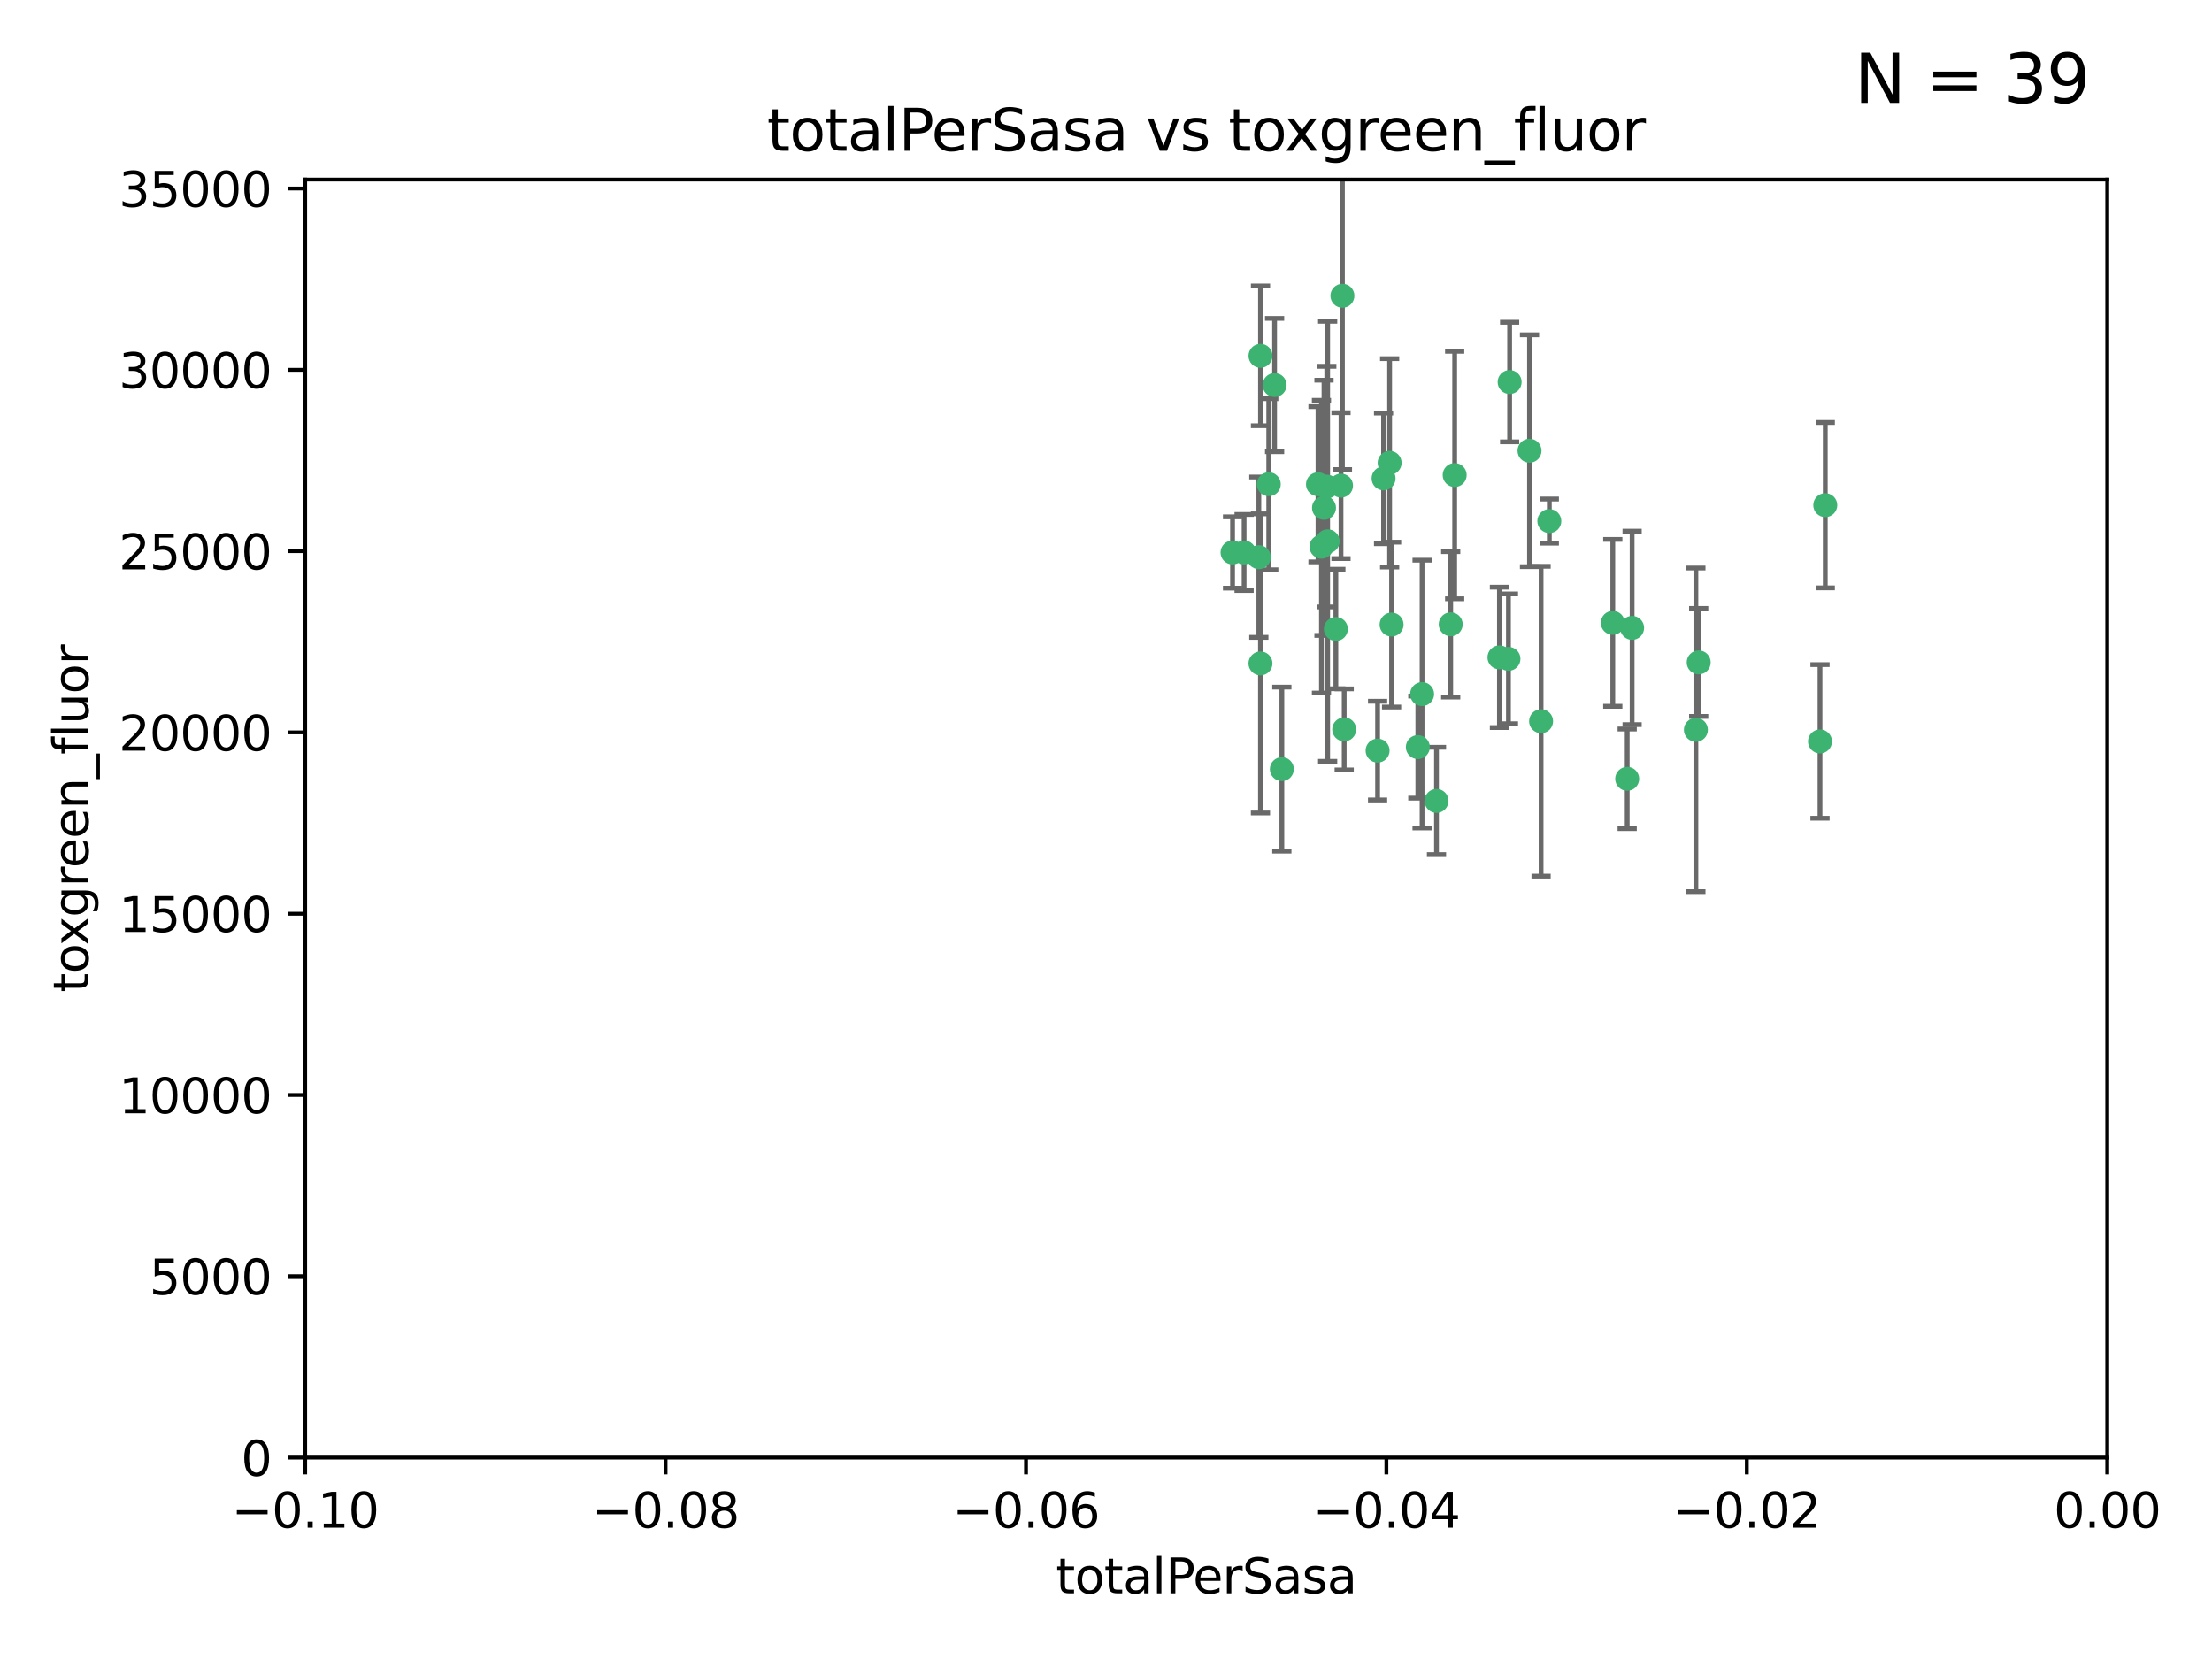<?xml version="1.0" encoding="utf-8" standalone="no"?>
<!DOCTYPE svg PUBLIC "-//W3C//DTD SVG 1.1//EN"
  "http://www.w3.org/Graphics/SVG/1.1/DTD/svg11.dtd">
<svg xmlns:xlink="http://www.w3.org/1999/xlink" width="460.8pt" height="345.6pt" viewBox="0 0 460.8 345.6" xmlns="http://www.w3.org/2000/svg" version="1.1">
 <defs>
  <style type="text/css">*{stroke-linejoin: round; stroke-linecap: butt}</style>
 </defs>
 <g id="figure_1">
  <g id="patch_1">
   <path d="M 0 345.6 
L 460.8 345.6 
L 460.8 0 
L 0 0 
z
" style="fill: #ffffff"/>
  </g>
  <g id="axes_1">
   <g id="patch_2">
    <path d="M 63.571 303.64 
L 438.975 303.64 
L 438.975 37.411 
L 63.571 37.411 
z
" style="fill: #ffffff"/>
   </g>
   <g id="PathCollection_1">
    <defs>
     <path id="mac0c375386" d="M 0 1.118 
C 0.297 1.118 0.581 1 0.791 0.791 
C 1 0.581 1.118 0.297 1.118 0 
C 1.118 -0.297 1 -0.581 0.791 -0.791 
C 0.581 -1 0.297 -1.118 0 -1.118 
C -0.297 -1.118 -0.581 -1 -0.791 -0.791 
C -1 -0.581 -1.118 -0.297 -1.118 0 
C -1.118 0.297 -1 0.581 -0.791 0.791 
C -0.581 1 -0.297 1.118 0 1.118 
z
" style="stroke: #3cb371"/>
    </defs>
    <g clip-path="url(#p92afa1c58d)">
     <use xlink:href="#mac0c375386" x="264.307" y="100.872" style="fill: #3cb371; stroke: #3cb371"/>
     <use xlink:href="#mac0c375386" x="259.17" y="115.09" style="fill: #3cb371; stroke: #3cb371"/>
     <use xlink:href="#mac0c375386" x="267.034" y="160.224" style="fill: #3cb371; stroke: #3cb371"/>
     <use xlink:href="#mac0c375386" x="286.978" y="156.366" style="fill: #3cb371; stroke: #3cb371"/>
     <use xlink:href="#mac0c375386" x="265.522" y="80.209" style="fill: #3cb371; stroke: #3cb371"/>
     <use xlink:href="#mac0c375386" x="256.764" y="115.091" style="fill: #3cb371; stroke: #3cb371"/>
     <use xlink:href="#mac0c375386" x="280.021" y="151.945" style="fill: #3cb371; stroke: #3cb371"/>
     <use xlink:href="#mac0c375386" x="274.561" y="100.88" style="fill: #3cb371; stroke: #3cb371"/>
     <use xlink:href="#mac0c375386" x="276.396" y="101.372" style="fill: #3cb371; stroke: #3cb371"/>
     <use xlink:href="#mac0c375386" x="262.241" y="116.067" style="fill: #3cb371; stroke: #3cb371"/>
     <use xlink:href="#mac0c375386" x="276.575" y="112.761" style="fill: #3cb371; stroke: #3cb371"/>
     <use xlink:href="#mac0c375386" x="296.247" y="144.591" style="fill: #3cb371; stroke: #3cb371"/>
     <use xlink:href="#mac0c375386" x="262.587" y="74.129" style="fill: #3cb371; stroke: #3cb371"/>
     <use xlink:href="#mac0c375386" x="279.358" y="101.166" style="fill: #3cb371; stroke: #3cb371"/>
     <use xlink:href="#mac0c375386" x="288.222" y="99.654" style="fill: #3cb371; stroke: #3cb371"/>
     <use xlink:href="#mac0c375386" x="279.652" y="61.614" style="fill: #3cb371; stroke: #3cb371"/>
     <use xlink:href="#mac0c375386" x="275.813" y="105.788" style="fill: #3cb371; stroke: #3cb371"/>
     <use xlink:href="#mac0c375386" x="289.485" y="96.415" style="fill: #3cb371; stroke: #3cb371"/>
     <use xlink:href="#mac0c375386" x="278.285" y="131.033" style="fill: #3cb371; stroke: #3cb371"/>
     <use xlink:href="#mac0c375386" x="262.579" y="138.203" style="fill: #3cb371; stroke: #3cb371"/>
     <use xlink:href="#mac0c375386" x="289.892" y="130.114" style="fill: #3cb371; stroke: #3cb371"/>
     <use xlink:href="#mac0c375386" x="275.285" y="113.883" style="fill: #3cb371; stroke: #3cb371"/>
     <use xlink:href="#mac0c375386" x="312.361" y="136.942" style="fill: #3cb371; stroke: #3cb371"/>
     <use xlink:href="#mac0c375386" x="314.484" y="79.585" style="fill: #3cb371; stroke: #3cb371"/>
     <use xlink:href="#mac0c375386" x="318.624" y="93.895" style="fill: #3cb371; stroke: #3cb371"/>
     <use xlink:href="#mac0c375386" x="303.034" y="98.96" style="fill: #3cb371; stroke: #3cb371"/>
     <use xlink:href="#mac0c375386" x="302.208" y="130.059" style="fill: #3cb371; stroke: #3cb371"/>
     <use xlink:href="#mac0c375386" x="322.752" y="108.552" style="fill: #3cb371; stroke: #3cb371"/>
     <use xlink:href="#mac0c375386" x="295.362" y="155.635" style="fill: #3cb371; stroke: #3cb371"/>
     <use xlink:href="#mac0c375386" x="299.249" y="166.847" style="fill: #3cb371; stroke: #3cb371"/>
     <use xlink:href="#mac0c375386" x="314.237" y="137.251" style="fill: #3cb371; stroke: #3cb371"/>
     <use xlink:href="#mac0c375386" x="321.036" y="150.246" style="fill: #3cb371; stroke: #3cb371"/>
     <use xlink:href="#mac0c375386" x="339.999" y="130.801" style="fill: #3cb371; stroke: #3cb371"/>
     <use xlink:href="#mac0c375386" x="353.283" y="152.035" style="fill: #3cb371; stroke: #3cb371"/>
     <use xlink:href="#mac0c375386" x="353.869" y="137.993" style="fill: #3cb371; stroke: #3cb371"/>
     <use xlink:href="#mac0c375386" x="335.973" y="129.752" style="fill: #3cb371; stroke: #3cb371"/>
     <use xlink:href="#mac0c375386" x="379.141" y="154.457" style="fill: #3cb371; stroke: #3cb371"/>
     <use xlink:href="#mac0c375386" x="380.237" y="105.234" style="fill: #3cb371; stroke: #3cb371"/>
     <use xlink:href="#mac0c375386" x="338.973" y="162.243" style="fill: #3cb371; stroke: #3cb371"/>
    </g>
   </g>
   <g id="matplotlib.axis_1">
    <g id="xtick_1">
     <g id="line2d_1">
      <defs>
       <path id="mc7e37151b5" d="M 0 0 
L 0 3.5 
" style="stroke: #000000; stroke-width: 0.8"/>
      </defs>
      <g>
       <use xlink:href="#mc7e37151b5" x="63.571" y="303.64" style="stroke: #000000; stroke-width: 0.8"/>
      </g>
     </g>
     <g id="text_1">
      <!-- −0.10 -->
      <g transform="translate(48.249 318.238)scale(0.1 -0.1)">
       <defs>
        <path id="DejaVuSans-2212" d="M 678 2272 
L 4684 2272 
L 4684 1741 
L 678 1741 
L 678 2272 
z
" transform="scale(0.016)"/>
        <path id="DejaVuSans-30" d="M 2034 4250 
Q 1547 4250 1301 3770 
Q 1056 3291 1056 2328 
Q 1056 1369 1301 889 
Q 1547 409 2034 409 
Q 2525 409 2770 889 
Q 3016 1369 3016 2328 
Q 3016 3291 2770 3770 
Q 2525 4250 2034 4250 
z
M 2034 4750 
Q 2819 4750 3233 4129 
Q 3647 3509 3647 2328 
Q 3647 1150 3233 529 
Q 2819 -91 2034 -91 
Q 1250 -91 836 529 
Q 422 1150 422 2328 
Q 422 3509 836 4129 
Q 1250 4750 2034 4750 
z
" transform="scale(0.016)"/>
        <path id="DejaVuSans-2e" d="M 684 794 
L 1344 794 
L 1344 0 
L 684 0 
L 684 794 
z
" transform="scale(0.016)"/>
        <path id="DejaVuSans-31" d="M 794 531 
L 1825 531 
L 1825 4091 
L 703 3866 
L 703 4441 
L 1819 4666 
L 2450 4666 
L 2450 531 
L 3481 531 
L 3481 0 
L 794 0 
L 794 531 
z
" transform="scale(0.016)"/>
       </defs>
       <use xlink:href="#DejaVuSans-2212"/>
       <use xlink:href="#DejaVuSans-30" x="83.789"/>
       <use xlink:href="#DejaVuSans-2e" x="147.412"/>
       <use xlink:href="#DejaVuSans-31" x="179.199"/>
       <use xlink:href="#DejaVuSans-30" x="242.822"/>
      </g>
     </g>
    </g>
    <g id="xtick_2">
     <g id="line2d_2">
      <g>
       <use xlink:href="#mc7e37151b5" x="138.652" y="303.64" style="stroke: #000000; stroke-width: 0.8"/>
      </g>
     </g>
     <g id="text_2">
      <!-- −0.08 -->
      <g transform="translate(123.329 318.238)scale(0.1 -0.1)">
       <defs>
        <path id="DejaVuSans-38" d="M 2034 2216 
Q 1584 2216 1326 1975 
Q 1069 1734 1069 1313 
Q 1069 891 1326 650 
Q 1584 409 2034 409 
Q 2484 409 2743 651 
Q 3003 894 3003 1313 
Q 3003 1734 2745 1975 
Q 2488 2216 2034 2216 
z
M 1403 2484 
Q 997 2584 770 2862 
Q 544 3141 544 3541 
Q 544 4100 942 4425 
Q 1341 4750 2034 4750 
Q 2731 4750 3128 4425 
Q 3525 4100 3525 3541 
Q 3525 3141 3298 2862 
Q 3072 2584 2669 2484 
Q 3125 2378 3379 2068 
Q 3634 1759 3634 1313 
Q 3634 634 3220 271 
Q 2806 -91 2034 -91 
Q 1263 -91 848 271 
Q 434 634 434 1313 
Q 434 1759 690 2068 
Q 947 2378 1403 2484 
z
M 1172 3481 
Q 1172 3119 1398 2916 
Q 1625 2713 2034 2713 
Q 2441 2713 2670 2916 
Q 2900 3119 2900 3481 
Q 2900 3844 2670 4047 
Q 2441 4250 2034 4250 
Q 1625 4250 1398 4047 
Q 1172 3844 1172 3481 
z
" transform="scale(0.016)"/>
       </defs>
       <use xlink:href="#DejaVuSans-2212"/>
       <use xlink:href="#DejaVuSans-30" x="83.789"/>
       <use xlink:href="#DejaVuSans-2e" x="147.412"/>
       <use xlink:href="#DejaVuSans-30" x="179.199"/>
       <use xlink:href="#DejaVuSans-38" x="242.822"/>
      </g>
     </g>
    </g>
    <g id="xtick_3">
     <g id="line2d_3">
      <g>
       <use xlink:href="#mc7e37151b5" x="213.733" y="303.64" style="stroke: #000000; stroke-width: 0.8"/>
      </g>
     </g>
     <g id="text_3">
      <!-- −0.06 -->
      <g transform="translate(198.41 318.238)scale(0.1 -0.1)">
       <defs>
        <path id="DejaVuSans-36" d="M 2113 2584 
Q 1688 2584 1439 2293 
Q 1191 2003 1191 1497 
Q 1191 994 1439 701 
Q 1688 409 2113 409 
Q 2538 409 2786 701 
Q 3034 994 3034 1497 
Q 3034 2003 2786 2293 
Q 2538 2584 2113 2584 
z
M 3366 4563 
L 3366 3988 
Q 3128 4100 2886 4159 
Q 2644 4219 2406 4219 
Q 1781 4219 1451 3797 
Q 1122 3375 1075 2522 
Q 1259 2794 1537 2939 
Q 1816 3084 2150 3084 
Q 2853 3084 3261 2657 
Q 3669 2231 3669 1497 
Q 3669 778 3244 343 
Q 2819 -91 2113 -91 
Q 1303 -91 875 529 
Q 447 1150 447 2328 
Q 447 3434 972 4092 
Q 1497 4750 2381 4750 
Q 2619 4750 2861 4703 
Q 3103 4656 3366 4563 
z
" transform="scale(0.016)"/>
       </defs>
       <use xlink:href="#DejaVuSans-2212"/>
       <use xlink:href="#DejaVuSans-30" x="83.789"/>
       <use xlink:href="#DejaVuSans-2e" x="147.412"/>
       <use xlink:href="#DejaVuSans-30" x="179.199"/>
       <use xlink:href="#DejaVuSans-36" x="242.822"/>
      </g>
     </g>
    </g>
    <g id="xtick_4">
     <g id="line2d_4">
      <g>
       <use xlink:href="#mc7e37151b5" x="288.813" y="303.64" style="stroke: #000000; stroke-width: 0.8"/>
      </g>
     </g>
     <g id="text_4">
      <!-- −0.04 -->
      <g transform="translate(273.491 318.238)scale(0.1 -0.1)">
       <defs>
        <path id="DejaVuSans-34" d="M 2419 4116 
L 825 1625 
L 2419 1625 
L 2419 4116 
z
M 2253 4666 
L 3047 4666 
L 3047 1625 
L 3713 1625 
L 3713 1100 
L 3047 1100 
L 3047 0 
L 2419 0 
L 2419 1100 
L 313 1100 
L 313 1709 
L 2253 4666 
z
" transform="scale(0.016)"/>
       </defs>
       <use xlink:href="#DejaVuSans-2212"/>
       <use xlink:href="#DejaVuSans-30" x="83.789"/>
       <use xlink:href="#DejaVuSans-2e" x="147.412"/>
       <use xlink:href="#DejaVuSans-30" x="179.199"/>
       <use xlink:href="#DejaVuSans-34" x="242.822"/>
      </g>
     </g>
    </g>
    <g id="xtick_5">
     <g id="line2d_5">
      <g>
       <use xlink:href="#mc7e37151b5" x="363.894" y="303.64" style="stroke: #000000; stroke-width: 0.8"/>
      </g>
     </g>
     <g id="text_5">
      <!-- −0.02 -->
      <g transform="translate(348.572 318.238)scale(0.1 -0.1)">
       <defs>
        <path id="DejaVuSans-32" d="M 1228 531 
L 3431 531 
L 3431 0 
L 469 0 
L 469 531 
Q 828 903 1448 1529 
Q 2069 2156 2228 2338 
Q 2531 2678 2651 2914 
Q 2772 3150 2772 3378 
Q 2772 3750 2511 3984 
Q 2250 4219 1831 4219 
Q 1534 4219 1204 4116 
Q 875 4013 500 3803 
L 500 4441 
Q 881 4594 1212 4672 
Q 1544 4750 1819 4750 
Q 2544 4750 2975 4387 
Q 3406 4025 3406 3419 
Q 3406 3131 3298 2873 
Q 3191 2616 2906 2266 
Q 2828 2175 2409 1742 
Q 1991 1309 1228 531 
z
" transform="scale(0.016)"/>
       </defs>
       <use xlink:href="#DejaVuSans-2212"/>
       <use xlink:href="#DejaVuSans-30" x="83.789"/>
       <use xlink:href="#DejaVuSans-2e" x="147.412"/>
       <use xlink:href="#DejaVuSans-30" x="179.199"/>
       <use xlink:href="#DejaVuSans-32" x="242.822"/>
      </g>
     </g>
    </g>
    <g id="xtick_6">
     <g id="line2d_6">
      <g>
       <use xlink:href="#mc7e37151b5" x="438.975" y="303.64" style="stroke: #000000; stroke-width: 0.8"/>
      </g>
     </g>
     <g id="text_6">
      <!-- 0.00 -->
      <g transform="translate(427.842 318.238)scale(0.1 -0.1)">
       <use xlink:href="#DejaVuSans-30"/>
       <use xlink:href="#DejaVuSans-2e" x="63.623"/>
       <use xlink:href="#DejaVuSans-30" x="95.41"/>
       <use xlink:href="#DejaVuSans-30" x="159.033"/>
      </g>
     </g>
    </g>
    <g id="text_7">
     <!-- totalPerSasa -->
     <g transform="translate(219.968 331.917)scale(0.1 -0.1)">
      <defs>
       <path id="DejaVuSans-74" d="M 1172 4494 
L 1172 3500 
L 2356 3500 
L 2356 3053 
L 1172 3053 
L 1172 1153 
Q 1172 725 1289 603 
Q 1406 481 1766 481 
L 2356 481 
L 2356 0 
L 1766 0 
Q 1100 0 847 248 
Q 594 497 594 1153 
L 594 3053 
L 172 3053 
L 172 3500 
L 594 3500 
L 594 4494 
L 1172 4494 
z
" transform="scale(0.016)"/>
       <path id="DejaVuSans-6f" d="M 1959 3097 
Q 1497 3097 1228 2736 
Q 959 2375 959 1747 
Q 959 1119 1226 758 
Q 1494 397 1959 397 
Q 2419 397 2687 759 
Q 2956 1122 2956 1747 
Q 2956 2369 2687 2733 
Q 2419 3097 1959 3097 
z
M 1959 3584 
Q 2709 3584 3137 3096 
Q 3566 2609 3566 1747 
Q 3566 888 3137 398 
Q 2709 -91 1959 -91 
Q 1206 -91 779 398 
Q 353 888 353 1747 
Q 353 2609 779 3096 
Q 1206 3584 1959 3584 
z
" transform="scale(0.016)"/>
       <path id="DejaVuSans-61" d="M 2194 1759 
Q 1497 1759 1228 1600 
Q 959 1441 959 1056 
Q 959 750 1161 570 
Q 1363 391 1709 391 
Q 2188 391 2477 730 
Q 2766 1069 2766 1631 
L 2766 1759 
L 2194 1759 
z
M 3341 1997 
L 3341 0 
L 2766 0 
L 2766 531 
Q 2569 213 2275 61 
Q 1981 -91 1556 -91 
Q 1019 -91 701 211 
Q 384 513 384 1019 
Q 384 1609 779 1909 
Q 1175 2209 1959 2209 
L 2766 2209 
L 2766 2266 
Q 2766 2663 2505 2880 
Q 2244 3097 1772 3097 
Q 1472 3097 1187 3025 
Q 903 2953 641 2809 
L 641 3341 
Q 956 3463 1253 3523 
Q 1550 3584 1831 3584 
Q 2591 3584 2966 3190 
Q 3341 2797 3341 1997 
z
" transform="scale(0.016)"/>
       <path id="DejaVuSans-6c" d="M 603 4863 
L 1178 4863 
L 1178 0 
L 603 0 
L 603 4863 
z
" transform="scale(0.016)"/>
       <path id="DejaVuSans-50" d="M 1259 4147 
L 1259 2394 
L 2053 2394 
Q 2494 2394 2734 2622 
Q 2975 2850 2975 3272 
Q 2975 3691 2734 3919 
Q 2494 4147 2053 4147 
L 1259 4147 
z
M 628 4666 
L 2053 4666 
Q 2838 4666 3239 4311 
Q 3641 3956 3641 3272 
Q 3641 2581 3239 2228 
Q 2838 1875 2053 1875 
L 1259 1875 
L 1259 0 
L 628 0 
L 628 4666 
z
" transform="scale(0.016)"/>
       <path id="DejaVuSans-65" d="M 3597 1894 
L 3597 1613 
L 953 1613 
Q 991 1019 1311 708 
Q 1631 397 2203 397 
Q 2534 397 2845 478 
Q 3156 559 3463 722 
L 3463 178 
Q 3153 47 2828 -22 
Q 2503 -91 2169 -91 
Q 1331 -91 842 396 
Q 353 884 353 1716 
Q 353 2575 817 3079 
Q 1281 3584 2069 3584 
Q 2775 3584 3186 3129 
Q 3597 2675 3597 1894 
z
M 3022 2063 
Q 3016 2534 2758 2815 
Q 2500 3097 2075 3097 
Q 1594 3097 1305 2825 
Q 1016 2553 972 2059 
L 3022 2063 
z
" transform="scale(0.016)"/>
       <path id="DejaVuSans-72" d="M 2631 2963 
Q 2534 3019 2420 3045 
Q 2306 3072 2169 3072 
Q 1681 3072 1420 2755 
Q 1159 2438 1159 1844 
L 1159 0 
L 581 0 
L 581 3500 
L 1159 3500 
L 1159 2956 
Q 1341 3275 1631 3429 
Q 1922 3584 2338 3584 
Q 2397 3584 2469 3576 
Q 2541 3569 2628 3553 
L 2631 2963 
z
" transform="scale(0.016)"/>
       <path id="DejaVuSans-53" d="M 3425 4513 
L 3425 3897 
Q 3066 4069 2747 4153 
Q 2428 4238 2131 4238 
Q 1616 4238 1336 4038 
Q 1056 3838 1056 3469 
Q 1056 3159 1242 3001 
Q 1428 2844 1947 2747 
L 2328 2669 
Q 3034 2534 3370 2195 
Q 3706 1856 3706 1288 
Q 3706 609 3251 259 
Q 2797 -91 1919 -91 
Q 1588 -91 1214 -16 
Q 841 59 441 206 
L 441 856 
Q 825 641 1194 531 
Q 1563 422 1919 422 
Q 2459 422 2753 634 
Q 3047 847 3047 1241 
Q 3047 1584 2836 1778 
Q 2625 1972 2144 2069 
L 1759 2144 
Q 1053 2284 737 2584 
Q 422 2884 422 3419 
Q 422 4038 858 4394 
Q 1294 4750 2059 4750 
Q 2388 4750 2728 4690 
Q 3069 4631 3425 4513 
z
" transform="scale(0.016)"/>
       <path id="DejaVuSans-73" d="M 2834 3397 
L 2834 2853 
Q 2591 2978 2328 3040 
Q 2066 3103 1784 3103 
Q 1356 3103 1142 2972 
Q 928 2841 928 2578 
Q 928 2378 1081 2264 
Q 1234 2150 1697 2047 
L 1894 2003 
Q 2506 1872 2764 1633 
Q 3022 1394 3022 966 
Q 3022 478 2636 193 
Q 2250 -91 1575 -91 
Q 1294 -91 989 -36 
Q 684 19 347 128 
L 347 722 
Q 666 556 975 473 
Q 1284 391 1588 391 
Q 1994 391 2212 530 
Q 2431 669 2431 922 
Q 2431 1156 2273 1281 
Q 2116 1406 1581 1522 
L 1381 1569 
Q 847 1681 609 1914 
Q 372 2147 372 2553 
Q 372 3047 722 3315 
Q 1072 3584 1716 3584 
Q 2034 3584 2315 3537 
Q 2597 3491 2834 3397 
z
" transform="scale(0.016)"/>
      </defs>
      <use xlink:href="#DejaVuSans-74"/>
      <use xlink:href="#DejaVuSans-6f" x="39.209"/>
      <use xlink:href="#DejaVuSans-74" x="100.391"/>
      <use xlink:href="#DejaVuSans-61" x="139.6"/>
      <use xlink:href="#DejaVuSans-6c" x="200.879"/>
      <use xlink:href="#DejaVuSans-50" x="228.662"/>
      <use xlink:href="#DejaVuSans-65" x="285.34"/>
      <use xlink:href="#DejaVuSans-72" x="346.863"/>
      <use xlink:href="#DejaVuSans-53" x="387.977"/>
      <use xlink:href="#DejaVuSans-61" x="451.453"/>
      <use xlink:href="#DejaVuSans-73" x="512.732"/>
      <use xlink:href="#DejaVuSans-61" x="564.832"/>
     </g>
    </g>
   </g>
   <g id="matplotlib.axis_2">
    <g id="ytick_1">
     <g id="line2d_7">
      <defs>
       <path id="m69a76485f3" d="M 0 0 
L -3.5 0 
" style="stroke: #000000; stroke-width: 0.8"/>
      </defs>
      <g>
       <use xlink:href="#m69a76485f3" x="63.571" y="303.64" style="stroke: #000000; stroke-width: 0.8"/>
      </g>
     </g>
     <g id="text_8">
      <!-- 0 -->
      <g transform="translate(50.209 307.439)scale(0.1 -0.1)">
       <use xlink:href="#DejaVuSans-30"/>
      </g>
     </g>
    </g>
    <g id="ytick_2">
     <g id="line2d_8">
      <g>
       <use xlink:href="#m69a76485f3" x="63.571" y="265.874" style="stroke: #000000; stroke-width: 0.8"/>
      </g>
     </g>
     <g id="text_9">
      <!-- 5000 -->
      <g transform="translate(31.121 269.673)scale(0.1 -0.1)">
       <defs>
        <path id="DejaVuSans-35" d="M 691 4666 
L 3169 4666 
L 3169 4134 
L 1269 4134 
L 1269 2991 
Q 1406 3038 1543 3061 
Q 1681 3084 1819 3084 
Q 2600 3084 3056 2656 
Q 3513 2228 3513 1497 
Q 3513 744 3044 326 
Q 2575 -91 1722 -91 
Q 1428 -91 1123 -41 
Q 819 9 494 109 
L 494 744 
Q 775 591 1075 516 
Q 1375 441 1709 441 
Q 2250 441 2565 725 
Q 2881 1009 2881 1497 
Q 2881 1984 2565 2268 
Q 2250 2553 1709 2553 
Q 1456 2553 1204 2497 
Q 953 2441 691 2322 
L 691 4666 
z
" transform="scale(0.016)"/>
       </defs>
       <use xlink:href="#DejaVuSans-35"/>
       <use xlink:href="#DejaVuSans-30" x="63.623"/>
       <use xlink:href="#DejaVuSans-30" x="127.246"/>
       <use xlink:href="#DejaVuSans-30" x="190.869"/>
      </g>
     </g>
    </g>
    <g id="ytick_3">
     <g id="line2d_9">
      <g>
       <use xlink:href="#m69a76485f3" x="63.571" y="228.108" style="stroke: #000000; stroke-width: 0.8"/>
      </g>
     </g>
     <g id="text_10">
      <!-- 10000 -->
      <g transform="translate(24.759 231.907)scale(0.1 -0.1)">
       <use xlink:href="#DejaVuSans-31"/>
       <use xlink:href="#DejaVuSans-30" x="63.623"/>
       <use xlink:href="#DejaVuSans-30" x="127.246"/>
       <use xlink:href="#DejaVuSans-30" x="190.869"/>
       <use xlink:href="#DejaVuSans-30" x="254.492"/>
      </g>
     </g>
    </g>
    <g id="ytick_4">
     <g id="line2d_10">
      <g>
       <use xlink:href="#m69a76485f3" x="63.571" y="190.342" style="stroke: #000000; stroke-width: 0.8"/>
      </g>
     </g>
     <g id="text_11">
      <!-- 15000 -->
      <g transform="translate(24.759 194.141)scale(0.1 -0.1)">
       <use xlink:href="#DejaVuSans-31"/>
       <use xlink:href="#DejaVuSans-35" x="63.623"/>
       <use xlink:href="#DejaVuSans-30" x="127.246"/>
       <use xlink:href="#DejaVuSans-30" x="190.869"/>
       <use xlink:href="#DejaVuSans-30" x="254.492"/>
      </g>
     </g>
    </g>
    <g id="ytick_5">
     <g id="line2d_11">
      <g>
       <use xlink:href="#m69a76485f3" x="63.571" y="152.576" style="stroke: #000000; stroke-width: 0.8"/>
      </g>
     </g>
     <g id="text_12">
      <!-- 20000 -->
      <g transform="translate(24.759 156.375)scale(0.1 -0.1)">
       <use xlink:href="#DejaVuSans-32"/>
       <use xlink:href="#DejaVuSans-30" x="63.623"/>
       <use xlink:href="#DejaVuSans-30" x="127.246"/>
       <use xlink:href="#DejaVuSans-30" x="190.869"/>
       <use xlink:href="#DejaVuSans-30" x="254.492"/>
      </g>
     </g>
    </g>
    <g id="ytick_6">
     <g id="line2d_12">
      <g>
       <use xlink:href="#m69a76485f3" x="63.571" y="114.81" style="stroke: #000000; stroke-width: 0.8"/>
      </g>
     </g>
     <g id="text_13">
      <!-- 25000 -->
      <g transform="translate(24.759 118.609)scale(0.1 -0.1)">
       <use xlink:href="#DejaVuSans-32"/>
       <use xlink:href="#DejaVuSans-35" x="63.623"/>
       <use xlink:href="#DejaVuSans-30" x="127.246"/>
       <use xlink:href="#DejaVuSans-30" x="190.869"/>
       <use xlink:href="#DejaVuSans-30" x="254.492"/>
      </g>
     </g>
    </g>
    <g id="ytick_7">
     <g id="line2d_13">
      <g>
       <use xlink:href="#m69a76485f3" x="63.571" y="77.044" style="stroke: #000000; stroke-width: 0.8"/>
      </g>
     </g>
     <g id="text_14">
      <!-- 30000 -->
      <g transform="translate(24.759 80.844)scale(0.1 -0.1)">
       <defs>
        <path id="DejaVuSans-33" d="M 2597 2516 
Q 3050 2419 3304 2112 
Q 3559 1806 3559 1356 
Q 3559 666 3084 287 
Q 2609 -91 1734 -91 
Q 1441 -91 1130 -33 
Q 819 25 488 141 
L 488 750 
Q 750 597 1062 519 
Q 1375 441 1716 441 
Q 2309 441 2620 675 
Q 2931 909 2931 1356 
Q 2931 1769 2642 2001 
Q 2353 2234 1838 2234 
L 1294 2234 
L 1294 2753 
L 1863 2753 
Q 2328 2753 2575 2939 
Q 2822 3125 2822 3475 
Q 2822 3834 2567 4026 
Q 2313 4219 1838 4219 
Q 1578 4219 1281 4162 
Q 984 4106 628 3988 
L 628 4550 
Q 988 4650 1302 4700 
Q 1616 4750 1894 4750 
Q 2613 4750 3031 4423 
Q 3450 4097 3450 3541 
Q 3450 3153 3228 2886 
Q 3006 2619 2597 2516 
z
" transform="scale(0.016)"/>
       </defs>
       <use xlink:href="#DejaVuSans-33"/>
       <use xlink:href="#DejaVuSans-30" x="63.623"/>
       <use xlink:href="#DejaVuSans-30" x="127.246"/>
       <use xlink:href="#DejaVuSans-30" x="190.869"/>
       <use xlink:href="#DejaVuSans-30" x="254.492"/>
      </g>
     </g>
    </g>
    <g id="ytick_8">
     <g id="line2d_14">
      <g>
       <use xlink:href="#m69a76485f3" x="63.571" y="39.278" style="stroke: #000000; stroke-width: 0.8"/>
      </g>
     </g>
     <g id="text_15">
      <!-- 35000 -->
      <g transform="translate(24.759 43.078)scale(0.1 -0.1)">
       <use xlink:href="#DejaVuSans-33"/>
       <use xlink:href="#DejaVuSans-35" x="63.623"/>
       <use xlink:href="#DejaVuSans-30" x="127.246"/>
       <use xlink:href="#DejaVuSans-30" x="190.869"/>
       <use xlink:href="#DejaVuSans-30" x="254.492"/>
      </g>
     </g>
    </g>
    <g id="text_16">
     <!-- toxgreen_fluor -->
     <g transform="translate(18.401 206.72)rotate(-90)scale(0.1 -0.1)">
      <defs>
       <path id="DejaVuSans-78" d="M 3513 3500 
L 2247 1797 
L 3578 0 
L 2900 0 
L 1881 1375 
L 863 0 
L 184 0 
L 1544 1831 
L 300 3500 
L 978 3500 
L 1906 2253 
L 2834 3500 
L 3513 3500 
z
" transform="scale(0.016)"/>
       <path id="DejaVuSans-67" d="M 2906 1791 
Q 2906 2416 2648 2759 
Q 2391 3103 1925 3103 
Q 1463 3103 1205 2759 
Q 947 2416 947 1791 
Q 947 1169 1205 825 
Q 1463 481 1925 481 
Q 2391 481 2648 825 
Q 2906 1169 2906 1791 
z
M 3481 434 
Q 3481 -459 3084 -895 
Q 2688 -1331 1869 -1331 
Q 1566 -1331 1297 -1286 
Q 1028 -1241 775 -1147 
L 775 -588 
Q 1028 -725 1275 -790 
Q 1522 -856 1778 -856 
Q 2344 -856 2625 -561 
Q 2906 -266 2906 331 
L 2906 616 
Q 2728 306 2450 153 
Q 2172 0 1784 0 
Q 1141 0 747 490 
Q 353 981 353 1791 
Q 353 2603 747 3093 
Q 1141 3584 1784 3584 
Q 2172 3584 2450 3431 
Q 2728 3278 2906 2969 
L 2906 3500 
L 3481 3500 
L 3481 434 
z
" transform="scale(0.016)"/>
       <path id="DejaVuSans-6e" d="M 3513 2113 
L 3513 0 
L 2938 0 
L 2938 2094 
Q 2938 2591 2744 2837 
Q 2550 3084 2163 3084 
Q 1697 3084 1428 2787 
Q 1159 2491 1159 1978 
L 1159 0 
L 581 0 
L 581 3500 
L 1159 3500 
L 1159 2956 
Q 1366 3272 1645 3428 
Q 1925 3584 2291 3584 
Q 2894 3584 3203 3211 
Q 3513 2838 3513 2113 
z
" transform="scale(0.016)"/>
       <path id="DejaVuSans-5f" d="M 3263 -1063 
L 3263 -1509 
L -63 -1509 
L -63 -1063 
L 3263 -1063 
z
" transform="scale(0.016)"/>
       <path id="DejaVuSans-66" d="M 2375 4863 
L 2375 4384 
L 1825 4384 
Q 1516 4384 1395 4259 
Q 1275 4134 1275 3809 
L 1275 3500 
L 2222 3500 
L 2222 3053 
L 1275 3053 
L 1275 0 
L 697 0 
L 697 3053 
L 147 3053 
L 147 3500 
L 697 3500 
L 697 3744 
Q 697 4328 969 4595 
Q 1241 4863 1831 4863 
L 2375 4863 
z
" transform="scale(0.016)"/>
       <path id="DejaVuSans-75" d="M 544 1381 
L 544 3500 
L 1119 3500 
L 1119 1403 
Q 1119 906 1312 657 
Q 1506 409 1894 409 
Q 2359 409 2629 706 
Q 2900 1003 2900 1516 
L 2900 3500 
L 3475 3500 
L 3475 0 
L 2900 0 
L 2900 538 
Q 2691 219 2414 64 
Q 2138 -91 1772 -91 
Q 1169 -91 856 284 
Q 544 659 544 1381 
z
M 1991 3584 
L 1991 3584 
z
" transform="scale(0.016)"/>
      </defs>
      <use xlink:href="#DejaVuSans-74"/>
      <use xlink:href="#DejaVuSans-6f" x="39.209"/>
      <use xlink:href="#DejaVuSans-78" x="97.266"/>
      <use xlink:href="#DejaVuSans-67" x="156.445"/>
      <use xlink:href="#DejaVuSans-72" x="219.922"/>
      <use xlink:href="#DejaVuSans-65" x="258.785"/>
      <use xlink:href="#DejaVuSans-65" x="320.309"/>
      <use xlink:href="#DejaVuSans-6e" x="381.832"/>
      <use xlink:href="#DejaVuSans-5f" x="445.211"/>
      <use xlink:href="#DejaVuSans-66" x="495.211"/>
      <use xlink:href="#DejaVuSans-6c" x="530.416"/>
      <use xlink:href="#DejaVuSans-75" x="558.199"/>
      <use xlink:href="#DejaVuSans-6f" x="621.578"/>
      <use xlink:href="#DejaVuSans-72" x="682.76"/>
     </g>
    </g>
   </g>
   <g id="LineCollection_1">
    <path d="M 264.307 118.692 
L 264.307 83.052 
" clip-path="url(#p92afa1c58d)" style="fill: none; stroke: #696969"/>
    <path d="M 259.17 123.008 
L 259.17 107.171 
" clip-path="url(#p92afa1c58d)" style="fill: none; stroke: #696969"/>
    <path d="M 267.034 177.314 
L 267.034 143.135 
" clip-path="url(#p92afa1c58d)" style="fill: none; stroke: #696969"/>
    <path d="M 286.978 166.65 
L 286.978 146.083 
" clip-path="url(#p92afa1c58d)" style="fill: none; stroke: #696969"/>
    <path d="M 265.522 94.094 
L 265.522 66.324 
" clip-path="url(#p92afa1c58d)" style="fill: none; stroke: #696969"/>
    <path d="M 256.764 122.516 
L 256.764 107.666 
" clip-path="url(#p92afa1c58d)" style="fill: none; stroke: #696969"/>
    <path d="M 280.021 160.385 
L 280.021 143.505 
" clip-path="url(#p92afa1c58d)" style="fill: none; stroke: #696969"/>
    <path d="M 274.561 117.048 
L 274.561 84.711 
" clip-path="url(#p92afa1c58d)" style="fill: none; stroke: #696969"/>
    <path d="M 276.396 126.436 
L 276.396 76.309 
" clip-path="url(#p92afa1c58d)" style="fill: none; stroke: #696969"/>
    <path d="M 262.241 132.771 
L 262.241 99.364 
" clip-path="url(#p92afa1c58d)" style="fill: none; stroke: #696969"/>
    <path d="M 276.575 158.597 
L 276.575 66.926 
" clip-path="url(#p92afa1c58d)" style="fill: none; stroke: #696969"/>
    <path d="M 296.247 172.484 
L 296.247 116.697 
" clip-path="url(#p92afa1c58d)" style="fill: none; stroke: #696969"/>
    <path d="M 262.587 88.692 
L 262.587 59.566 
" clip-path="url(#p92afa1c58d)" style="fill: none; stroke: #696969"/>
    <path d="M 279.358 116.358 
L 279.358 85.973 
" clip-path="url(#p92afa1c58d)" style="fill: none; stroke: #696969"/>
    <path d="M 288.222 113.257 
L 288.222 86.051 
" clip-path="url(#p92afa1c58d)" style="fill: none; stroke: #696969"/>
    <path d="M 279.652 97.825 
L 279.652 25.402 
" clip-path="url(#p92afa1c58d)" style="fill: none; stroke: #696969"/>
    <path d="M 275.813 132.373 
L 275.813 79.202 
" clip-path="url(#p92afa1c58d)" style="fill: none; stroke: #696969"/>
    <path d="M 289.485 118.115 
L 289.485 74.714 
" clip-path="url(#p92afa1c58d)" style="fill: none; stroke: #696969"/>
    <path d="M 278.285 143.479 
L 278.285 118.586 
" clip-path="url(#p92afa1c58d)" style="fill: none; stroke: #696969"/>
    <path d="M 262.579 169.362 
L 262.579 107.043 
" clip-path="url(#p92afa1c58d)" style="fill: none; stroke: #696969"/>
    <path d="M 289.892 147.286 
L 289.892 112.943 
" clip-path="url(#p92afa1c58d)" style="fill: none; stroke: #696969"/>
    <path d="M 275.285 144.378 
L 275.285 83.389 
" clip-path="url(#p92afa1c58d)" style="fill: none; stroke: #696969"/>
    <path d="M 312.361 151.57 
L 312.361 122.315 
" clip-path="url(#p92afa1c58d)" style="fill: none; stroke: #696969"/>
    <path d="M 314.484 92.04 
L 314.484 67.13 
" clip-path="url(#p92afa1c58d)" style="fill: none; stroke: #696969"/>
    <path d="M 318.624 118.044 
L 318.624 69.747 
" clip-path="url(#p92afa1c58d)" style="fill: none; stroke: #696969"/>
    <path d="M 303.034 124.744 
L 303.034 73.175 
" clip-path="url(#p92afa1c58d)" style="fill: none; stroke: #696969"/>
    <path d="M 302.208 145.209 
L 302.208 114.909 
" clip-path="url(#p92afa1c58d)" style="fill: none; stroke: #696969"/>
    <path d="M 322.752 113.148 
L 322.752 103.957 
" clip-path="url(#p92afa1c58d)" style="fill: none; stroke: #696969"/>
    <path d="M 295.362 166.268 
L 295.362 145.002 
" clip-path="url(#p92afa1c58d)" style="fill: none; stroke: #696969"/>
    <path d="M 299.249 178.027 
L 299.249 155.668 
" clip-path="url(#p92afa1c58d)" style="fill: none; stroke: #696969"/>
    <path d="M 314.237 150.773 
L 314.237 123.729 
" clip-path="url(#p92afa1c58d)" style="fill: none; stroke: #696969"/>
    <path d="M 321.036 182.519 
L 321.036 117.972 
" clip-path="url(#p92afa1c58d)" style="fill: none; stroke: #696969"/>
    <path d="M 339.999 150.951 
L 339.999 110.652 
" clip-path="url(#p92afa1c58d)" style="fill: none; stroke: #696969"/>
    <path d="M 353.283 185.743 
L 353.283 118.327 
" clip-path="url(#p92afa1c58d)" style="fill: none; stroke: #696969"/>
    <path d="M 353.869 149.246 
L 353.869 126.741 
" clip-path="url(#p92afa1c58d)" style="fill: none; stroke: #696969"/>
    <path d="M 335.973 147.136 
L 335.973 112.367 
" clip-path="url(#p92afa1c58d)" style="fill: none; stroke: #696969"/>
    <path d="M 379.141 170.456 
L 379.141 138.458 
" clip-path="url(#p92afa1c58d)" style="fill: none; stroke: #696969"/>
    <path d="M 380.237 122.461 
L 380.237 88.007 
" clip-path="url(#p92afa1c58d)" style="fill: none; stroke: #696969"/>
    <path d="M 338.973 172.618 
L 338.973 151.867 
" clip-path="url(#p92afa1c58d)" style="fill: none; stroke: #696969"/>
   </g>
   <g id="line2d_15">
    <defs>
     <path id="m8c9a8fe6d1" d="M 2 0 
L -2 -0 
" style="stroke: #696969"/>
    </defs>
    <g clip-path="url(#p92afa1c58d)">
     <use xlink:href="#m8c9a8fe6d1" x="264.307" y="118.692" style="fill: #696969; stroke: #696969"/>
     <use xlink:href="#m8c9a8fe6d1" x="259.17" y="123.008" style="fill: #696969; stroke: #696969"/>
     <use xlink:href="#m8c9a8fe6d1" x="267.034" y="177.314" style="fill: #696969; stroke: #696969"/>
     <use xlink:href="#m8c9a8fe6d1" x="286.978" y="166.65" style="fill: #696969; stroke: #696969"/>
     <use xlink:href="#m8c9a8fe6d1" x="265.522" y="94.094" style="fill: #696969; stroke: #696969"/>
     <use xlink:href="#m8c9a8fe6d1" x="256.764" y="122.516" style="fill: #696969; stroke: #696969"/>
     <use xlink:href="#m8c9a8fe6d1" x="280.021" y="160.385" style="fill: #696969; stroke: #696969"/>
     <use xlink:href="#m8c9a8fe6d1" x="274.561" y="117.048" style="fill: #696969; stroke: #696969"/>
     <use xlink:href="#m8c9a8fe6d1" x="276.396" y="126.436" style="fill: #696969; stroke: #696969"/>
     <use xlink:href="#m8c9a8fe6d1" x="262.241" y="132.771" style="fill: #696969; stroke: #696969"/>
     <use xlink:href="#m8c9a8fe6d1" x="276.575" y="158.597" style="fill: #696969; stroke: #696969"/>
     <use xlink:href="#m8c9a8fe6d1" x="296.247" y="172.484" style="fill: #696969; stroke: #696969"/>
     <use xlink:href="#m8c9a8fe6d1" x="262.587" y="88.692" style="fill: #696969; stroke: #696969"/>
     <use xlink:href="#m8c9a8fe6d1" x="279.358" y="116.358" style="fill: #696969; stroke: #696969"/>
     <use xlink:href="#m8c9a8fe6d1" x="288.222" y="113.257" style="fill: #696969; stroke: #696969"/>
     <use xlink:href="#m8c9a8fe6d1" x="279.652" y="97.825" style="fill: #696969; stroke: #696969"/>
     <use xlink:href="#m8c9a8fe6d1" x="275.813" y="132.373" style="fill: #696969; stroke: #696969"/>
     <use xlink:href="#m8c9a8fe6d1" x="289.485" y="118.115" style="fill: #696969; stroke: #696969"/>
     <use xlink:href="#m8c9a8fe6d1" x="278.285" y="143.479" style="fill: #696969; stroke: #696969"/>
     <use xlink:href="#m8c9a8fe6d1" x="262.579" y="169.362" style="fill: #696969; stroke: #696969"/>
     <use xlink:href="#m8c9a8fe6d1" x="289.892" y="147.286" style="fill: #696969; stroke: #696969"/>
     <use xlink:href="#m8c9a8fe6d1" x="275.285" y="144.378" style="fill: #696969; stroke: #696969"/>
     <use xlink:href="#m8c9a8fe6d1" x="312.361" y="151.57" style="fill: #696969; stroke: #696969"/>
     <use xlink:href="#m8c9a8fe6d1" x="314.484" y="92.04" style="fill: #696969; stroke: #696969"/>
     <use xlink:href="#m8c9a8fe6d1" x="318.624" y="118.044" style="fill: #696969; stroke: #696969"/>
     <use xlink:href="#m8c9a8fe6d1" x="303.034" y="124.744" style="fill: #696969; stroke: #696969"/>
     <use xlink:href="#m8c9a8fe6d1" x="302.208" y="145.209" style="fill: #696969; stroke: #696969"/>
     <use xlink:href="#m8c9a8fe6d1" x="322.752" y="113.148" style="fill: #696969; stroke: #696969"/>
     <use xlink:href="#m8c9a8fe6d1" x="295.362" y="166.268" style="fill: #696969; stroke: #696969"/>
     <use xlink:href="#m8c9a8fe6d1" x="299.249" y="178.027" style="fill: #696969; stroke: #696969"/>
     <use xlink:href="#m8c9a8fe6d1" x="314.237" y="150.773" style="fill: #696969; stroke: #696969"/>
     <use xlink:href="#m8c9a8fe6d1" x="321.036" y="182.519" style="fill: #696969; stroke: #696969"/>
     <use xlink:href="#m8c9a8fe6d1" x="339.999" y="150.951" style="fill: #696969; stroke: #696969"/>
     <use xlink:href="#m8c9a8fe6d1" x="353.283" y="185.743" style="fill: #696969; stroke: #696969"/>
     <use xlink:href="#m8c9a8fe6d1" x="353.869" y="149.246" style="fill: #696969; stroke: #696969"/>
     <use xlink:href="#m8c9a8fe6d1" x="335.973" y="147.136" style="fill: #696969; stroke: #696969"/>
     <use xlink:href="#m8c9a8fe6d1" x="379.141" y="170.456" style="fill: #696969; stroke: #696969"/>
     <use xlink:href="#m8c9a8fe6d1" x="380.237" y="122.461" style="fill: #696969; stroke: #696969"/>
     <use xlink:href="#m8c9a8fe6d1" x="338.973" y="172.618" style="fill: #696969; stroke: #696969"/>
    </g>
   </g>
   <g id="line2d_16">
    <g clip-path="url(#p92afa1c58d)">
     <use xlink:href="#m8c9a8fe6d1" x="264.307" y="83.052" style="fill: #696969; stroke: #696969"/>
     <use xlink:href="#m8c9a8fe6d1" x="259.17" y="107.171" style="fill: #696969; stroke: #696969"/>
     <use xlink:href="#m8c9a8fe6d1" x="267.034" y="143.135" style="fill: #696969; stroke: #696969"/>
     <use xlink:href="#m8c9a8fe6d1" x="286.978" y="146.083" style="fill: #696969; stroke: #696969"/>
     <use xlink:href="#m8c9a8fe6d1" x="265.522" y="66.324" style="fill: #696969; stroke: #696969"/>
     <use xlink:href="#m8c9a8fe6d1" x="256.764" y="107.666" style="fill: #696969; stroke: #696969"/>
     <use xlink:href="#m8c9a8fe6d1" x="280.021" y="143.505" style="fill: #696969; stroke: #696969"/>
     <use xlink:href="#m8c9a8fe6d1" x="274.561" y="84.711" style="fill: #696969; stroke: #696969"/>
     <use xlink:href="#m8c9a8fe6d1" x="276.396" y="76.309" style="fill: #696969; stroke: #696969"/>
     <use xlink:href="#m8c9a8fe6d1" x="262.241" y="99.364" style="fill: #696969; stroke: #696969"/>
     <use xlink:href="#m8c9a8fe6d1" x="276.575" y="66.926" style="fill: #696969; stroke: #696969"/>
     <use xlink:href="#m8c9a8fe6d1" x="296.247" y="116.697" style="fill: #696969; stroke: #696969"/>
     <use xlink:href="#m8c9a8fe6d1" x="262.587" y="59.566" style="fill: #696969; stroke: #696969"/>
     <use xlink:href="#m8c9a8fe6d1" x="279.358" y="85.973" style="fill: #696969; stroke: #696969"/>
     <use xlink:href="#m8c9a8fe6d1" x="288.222" y="86.051" style="fill: #696969; stroke: #696969"/>
     <use xlink:href="#m8c9a8fe6d1" x="279.652" y="25.402" style="fill: #696969; stroke: #696969"/>
     <use xlink:href="#m8c9a8fe6d1" x="275.813" y="79.202" style="fill: #696969; stroke: #696969"/>
     <use xlink:href="#m8c9a8fe6d1" x="289.485" y="74.714" style="fill: #696969; stroke: #696969"/>
     <use xlink:href="#m8c9a8fe6d1" x="278.285" y="118.586" style="fill: #696969; stroke: #696969"/>
     <use xlink:href="#m8c9a8fe6d1" x="262.579" y="107.043" style="fill: #696969; stroke: #696969"/>
     <use xlink:href="#m8c9a8fe6d1" x="289.892" y="112.943" style="fill: #696969; stroke: #696969"/>
     <use xlink:href="#m8c9a8fe6d1" x="275.285" y="83.389" style="fill: #696969; stroke: #696969"/>
     <use xlink:href="#m8c9a8fe6d1" x="312.361" y="122.315" style="fill: #696969; stroke: #696969"/>
     <use xlink:href="#m8c9a8fe6d1" x="314.484" y="67.13" style="fill: #696969; stroke: #696969"/>
     <use xlink:href="#m8c9a8fe6d1" x="318.624" y="69.747" style="fill: #696969; stroke: #696969"/>
     <use xlink:href="#m8c9a8fe6d1" x="303.034" y="73.175" style="fill: #696969; stroke: #696969"/>
     <use xlink:href="#m8c9a8fe6d1" x="302.208" y="114.909" style="fill: #696969; stroke: #696969"/>
     <use xlink:href="#m8c9a8fe6d1" x="322.752" y="103.957" style="fill: #696969; stroke: #696969"/>
     <use xlink:href="#m8c9a8fe6d1" x="295.362" y="145.002" style="fill: #696969; stroke: #696969"/>
     <use xlink:href="#m8c9a8fe6d1" x="299.249" y="155.668" style="fill: #696969; stroke: #696969"/>
     <use xlink:href="#m8c9a8fe6d1" x="314.237" y="123.729" style="fill: #696969; stroke: #696969"/>
     <use xlink:href="#m8c9a8fe6d1" x="321.036" y="117.972" style="fill: #696969; stroke: #696969"/>
     <use xlink:href="#m8c9a8fe6d1" x="339.999" y="110.652" style="fill: #696969; stroke: #696969"/>
     <use xlink:href="#m8c9a8fe6d1" x="353.283" y="118.327" style="fill: #696969; stroke: #696969"/>
     <use xlink:href="#m8c9a8fe6d1" x="353.869" y="126.741" style="fill: #696969; stroke: #696969"/>
     <use xlink:href="#m8c9a8fe6d1" x="335.973" y="112.367" style="fill: #696969; stroke: #696969"/>
     <use xlink:href="#m8c9a8fe6d1" x="379.141" y="138.458" style="fill: #696969; stroke: #696969"/>
     <use xlink:href="#m8c9a8fe6d1" x="380.237" y="88.007" style="fill: #696969; stroke: #696969"/>
     <use xlink:href="#m8c9a8fe6d1" x="338.973" y="151.867" style="fill: #696969; stroke: #696969"/>
    </g>
   </g>
   <g id="line2d_17">
    <defs>
     <path id="m1317909975" d="M 0 2 
C 0.53 2 1.039 1.789 1.414 1.414 
C 1.789 1.039 2 0.53 2 0 
C 2 -0.53 1.789 -1.039 1.414 -1.414 
C 1.039 -1.789 0.53 -2 0 -2 
C -0.53 -2 -1.039 -1.789 -1.414 -1.414 
C -1.789 -1.039 -2 -0.53 -2 0 
C -2 0.53 -1.789 1.039 -1.414 1.414 
C -1.039 1.789 -0.53 2 0 2 
z
" style="stroke: #3cb371"/>
    </defs>
    <g clip-path="url(#p92afa1c58d)">
     <use xlink:href="#m1317909975" x="264.307" y="100.872" style="fill: #3cb371; stroke: #3cb371"/>
     <use xlink:href="#m1317909975" x="259.17" y="115.09" style="fill: #3cb371; stroke: #3cb371"/>
     <use xlink:href="#m1317909975" x="267.034" y="160.224" style="fill: #3cb371; stroke: #3cb371"/>
     <use xlink:href="#m1317909975" x="286.978" y="156.366" style="fill: #3cb371; stroke: #3cb371"/>
     <use xlink:href="#m1317909975" x="265.522" y="80.209" style="fill: #3cb371; stroke: #3cb371"/>
     <use xlink:href="#m1317909975" x="256.764" y="115.091" style="fill: #3cb371; stroke: #3cb371"/>
     <use xlink:href="#m1317909975" x="280.021" y="151.945" style="fill: #3cb371; stroke: #3cb371"/>
     <use xlink:href="#m1317909975" x="274.561" y="100.88" style="fill: #3cb371; stroke: #3cb371"/>
     <use xlink:href="#m1317909975" x="276.396" y="101.372" style="fill: #3cb371; stroke: #3cb371"/>
     <use xlink:href="#m1317909975" x="262.241" y="116.067" style="fill: #3cb371; stroke: #3cb371"/>
     <use xlink:href="#m1317909975" x="276.575" y="112.761" style="fill: #3cb371; stroke: #3cb371"/>
     <use xlink:href="#m1317909975" x="296.247" y="144.591" style="fill: #3cb371; stroke: #3cb371"/>
     <use xlink:href="#m1317909975" x="262.587" y="74.129" style="fill: #3cb371; stroke: #3cb371"/>
     <use xlink:href="#m1317909975" x="279.358" y="101.166" style="fill: #3cb371; stroke: #3cb371"/>
     <use xlink:href="#m1317909975" x="288.222" y="99.654" style="fill: #3cb371; stroke: #3cb371"/>
     <use xlink:href="#m1317909975" x="279.652" y="61.614" style="fill: #3cb371; stroke: #3cb371"/>
     <use xlink:href="#m1317909975" x="275.813" y="105.788" style="fill: #3cb371; stroke: #3cb371"/>
     <use xlink:href="#m1317909975" x="289.485" y="96.415" style="fill: #3cb371; stroke: #3cb371"/>
     <use xlink:href="#m1317909975" x="278.285" y="131.033" style="fill: #3cb371; stroke: #3cb371"/>
     <use xlink:href="#m1317909975" x="262.579" y="138.203" style="fill: #3cb371; stroke: #3cb371"/>
     <use xlink:href="#m1317909975" x="289.892" y="130.114" style="fill: #3cb371; stroke: #3cb371"/>
     <use xlink:href="#m1317909975" x="275.285" y="113.883" style="fill: #3cb371; stroke: #3cb371"/>
     <use xlink:href="#m1317909975" x="312.361" y="136.942" style="fill: #3cb371; stroke: #3cb371"/>
     <use xlink:href="#m1317909975" x="314.484" y="79.585" style="fill: #3cb371; stroke: #3cb371"/>
     <use xlink:href="#m1317909975" x="318.624" y="93.895" style="fill: #3cb371; stroke: #3cb371"/>
     <use xlink:href="#m1317909975" x="303.034" y="98.96" style="fill: #3cb371; stroke: #3cb371"/>
     <use xlink:href="#m1317909975" x="302.208" y="130.059" style="fill: #3cb371; stroke: #3cb371"/>
     <use xlink:href="#m1317909975" x="322.752" y="108.552" style="fill: #3cb371; stroke: #3cb371"/>
     <use xlink:href="#m1317909975" x="295.362" y="155.635" style="fill: #3cb371; stroke: #3cb371"/>
     <use xlink:href="#m1317909975" x="299.249" y="166.847" style="fill: #3cb371; stroke: #3cb371"/>
     <use xlink:href="#m1317909975" x="314.237" y="137.251" style="fill: #3cb371; stroke: #3cb371"/>
     <use xlink:href="#m1317909975" x="321.036" y="150.246" style="fill: #3cb371; stroke: #3cb371"/>
     <use xlink:href="#m1317909975" x="339.999" y="130.801" style="fill: #3cb371; stroke: #3cb371"/>
     <use xlink:href="#m1317909975" x="353.283" y="152.035" style="fill: #3cb371; stroke: #3cb371"/>
     <use xlink:href="#m1317909975" x="353.869" y="137.993" style="fill: #3cb371; stroke: #3cb371"/>
     <use xlink:href="#m1317909975" x="335.973" y="129.752" style="fill: #3cb371; stroke: #3cb371"/>
     <use xlink:href="#m1317909975" x="379.141" y="154.457" style="fill: #3cb371; stroke: #3cb371"/>
     <use xlink:href="#m1317909975" x="380.237" y="105.234" style="fill: #3cb371; stroke: #3cb371"/>
     <use xlink:href="#m1317909975" x="338.973" y="162.243" style="fill: #3cb371; stroke: #3cb371"/>
    </g>
   </g>
   <g id="patch_3">
    <path d="M 63.571 303.64 
L 63.571 37.411 
" style="fill: none; stroke: #000000; stroke-width: 0.8; stroke-linejoin: miter; stroke-linecap: square"/>
   </g>
   <g id="patch_4">
    <path d="M 438.975 303.64 
L 438.975 37.411 
" style="fill: none; stroke: #000000; stroke-width: 0.8; stroke-linejoin: miter; stroke-linecap: square"/>
   </g>
   <g id="patch_5">
    <path d="M 63.571 303.64 
L 438.975 303.64 
" style="fill: none; stroke: #000000; stroke-width: 0.8; stroke-linejoin: miter; stroke-linecap: square"/>
   </g>
   <g id="patch_6">
    <path d="M 63.571 37.411 
L 438.975 37.411 
" style="fill: none; stroke: #000000; stroke-width: 0.8; stroke-linejoin: miter; stroke-linecap: square"/>
   </g>
   <g id="text_17">
    <!-- N = 39 -->
    <g transform="translate(386.302 21.426)scale(0.14 -0.14)">
     <defs>
      <path id="DejaVuSans-4e" d="M 628 4666 
L 1478 4666 
L 3547 763 
L 3547 4666 
L 4159 4666 
L 4159 0 
L 3309 0 
L 1241 3903 
L 1241 0 
L 628 0 
L 628 4666 
z
" transform="scale(0.016)"/>
      <path id="DejaVuSans-20" transform="scale(0.016)"/>
      <path id="DejaVuSans-3d" d="M 678 2906 
L 4684 2906 
L 4684 2381 
L 678 2381 
L 678 2906 
z
M 678 1631 
L 4684 1631 
L 4684 1100 
L 678 1100 
L 678 1631 
z
" transform="scale(0.016)"/>
      <path id="DejaVuSans-39" d="M 703 97 
L 703 672 
Q 941 559 1184 500 
Q 1428 441 1663 441 
Q 2288 441 2617 861 
Q 2947 1281 2994 2138 
Q 2813 1869 2534 1725 
Q 2256 1581 1919 1581 
Q 1219 1581 811 2004 
Q 403 2428 403 3163 
Q 403 3881 828 4315 
Q 1253 4750 1959 4750 
Q 2769 4750 3195 4129 
Q 3622 3509 3622 2328 
Q 3622 1225 3098 567 
Q 2575 -91 1691 -91 
Q 1453 -91 1209 -44 
Q 966 3 703 97 
z
M 1959 2075 
Q 2384 2075 2632 2365 
Q 2881 2656 2881 3163 
Q 2881 3666 2632 3958 
Q 2384 4250 1959 4250 
Q 1534 4250 1286 3958 
Q 1038 3666 1038 3163 
Q 1038 2656 1286 2365 
Q 1534 2075 1959 2075 
z
" transform="scale(0.016)"/>
     </defs>
     <use xlink:href="#DejaVuSans-4e"/>
     <use xlink:href="#DejaVuSans-20" x="74.805"/>
     <use xlink:href="#DejaVuSans-3d" x="106.592"/>
     <use xlink:href="#DejaVuSans-20" x="190.381"/>
     <use xlink:href="#DejaVuSans-33" x="222.168"/>
     <use xlink:href="#DejaVuSans-39" x="285.791"/>
    </g>
   </g>
   <g id="text_18">
    <!-- totalPerSasa vs toxgreen_fluor -->
    <g transform="translate(159.782 31.411)scale(0.12 -0.12)">
     <defs>
      <path id="DejaVuSans-76" d="M 191 3500 
L 800 3500 
L 1894 563 
L 2988 3500 
L 3597 3500 
L 2284 0 
L 1503 0 
L 191 3500 
z
" transform="scale(0.016)"/>
     </defs>
     <use xlink:href="#DejaVuSans-74"/>
     <use xlink:href="#DejaVuSans-6f" x="39.209"/>
     <use xlink:href="#DejaVuSans-74" x="100.391"/>
     <use xlink:href="#DejaVuSans-61" x="139.6"/>
     <use xlink:href="#DejaVuSans-6c" x="200.879"/>
     <use xlink:href="#DejaVuSans-50" x="228.662"/>
     <use xlink:href="#DejaVuSans-65" x="285.34"/>
     <use xlink:href="#DejaVuSans-72" x="346.863"/>
     <use xlink:href="#DejaVuSans-53" x="387.977"/>
     <use xlink:href="#DejaVuSans-61" x="451.453"/>
     <use xlink:href="#DejaVuSans-73" x="512.732"/>
     <use xlink:href="#DejaVuSans-61" x="564.832"/>
     <use xlink:href="#DejaVuSans-20" x="626.111"/>
     <use xlink:href="#DejaVuSans-76" x="657.898"/>
     <use xlink:href="#DejaVuSans-73" x="717.078"/>
     <use xlink:href="#DejaVuSans-20" x="769.178"/>
     <use xlink:href="#DejaVuSans-74" x="800.965"/>
     <use xlink:href="#DejaVuSans-6f" x="840.174"/>
     <use xlink:href="#DejaVuSans-78" x="898.23"/>
     <use xlink:href="#DejaVuSans-67" x="957.41"/>
     <use xlink:href="#DejaVuSans-72" x="1020.887"/>
     <use xlink:href="#DejaVuSans-65" x="1059.75"/>
     <use xlink:href="#DejaVuSans-65" x="1121.273"/>
     <use xlink:href="#DejaVuSans-6e" x="1182.797"/>
     <use xlink:href="#DejaVuSans-5f" x="1246.176"/>
     <use xlink:href="#DejaVuSans-66" x="1296.176"/>
     <use xlink:href="#DejaVuSans-6c" x="1331.381"/>
     <use xlink:href="#DejaVuSans-75" x="1359.164"/>
     <use xlink:href="#DejaVuSans-6f" x="1422.543"/>
     <use xlink:href="#DejaVuSans-72" x="1483.725"/>
    </g>
   </g>
  </g>
 </g>
 <defs>
  <clipPath id="p92afa1c58d">
   <rect x="63.571" y="37.411" width="375.404" height="266.229"/>
  </clipPath>
 </defs>
</svg>
